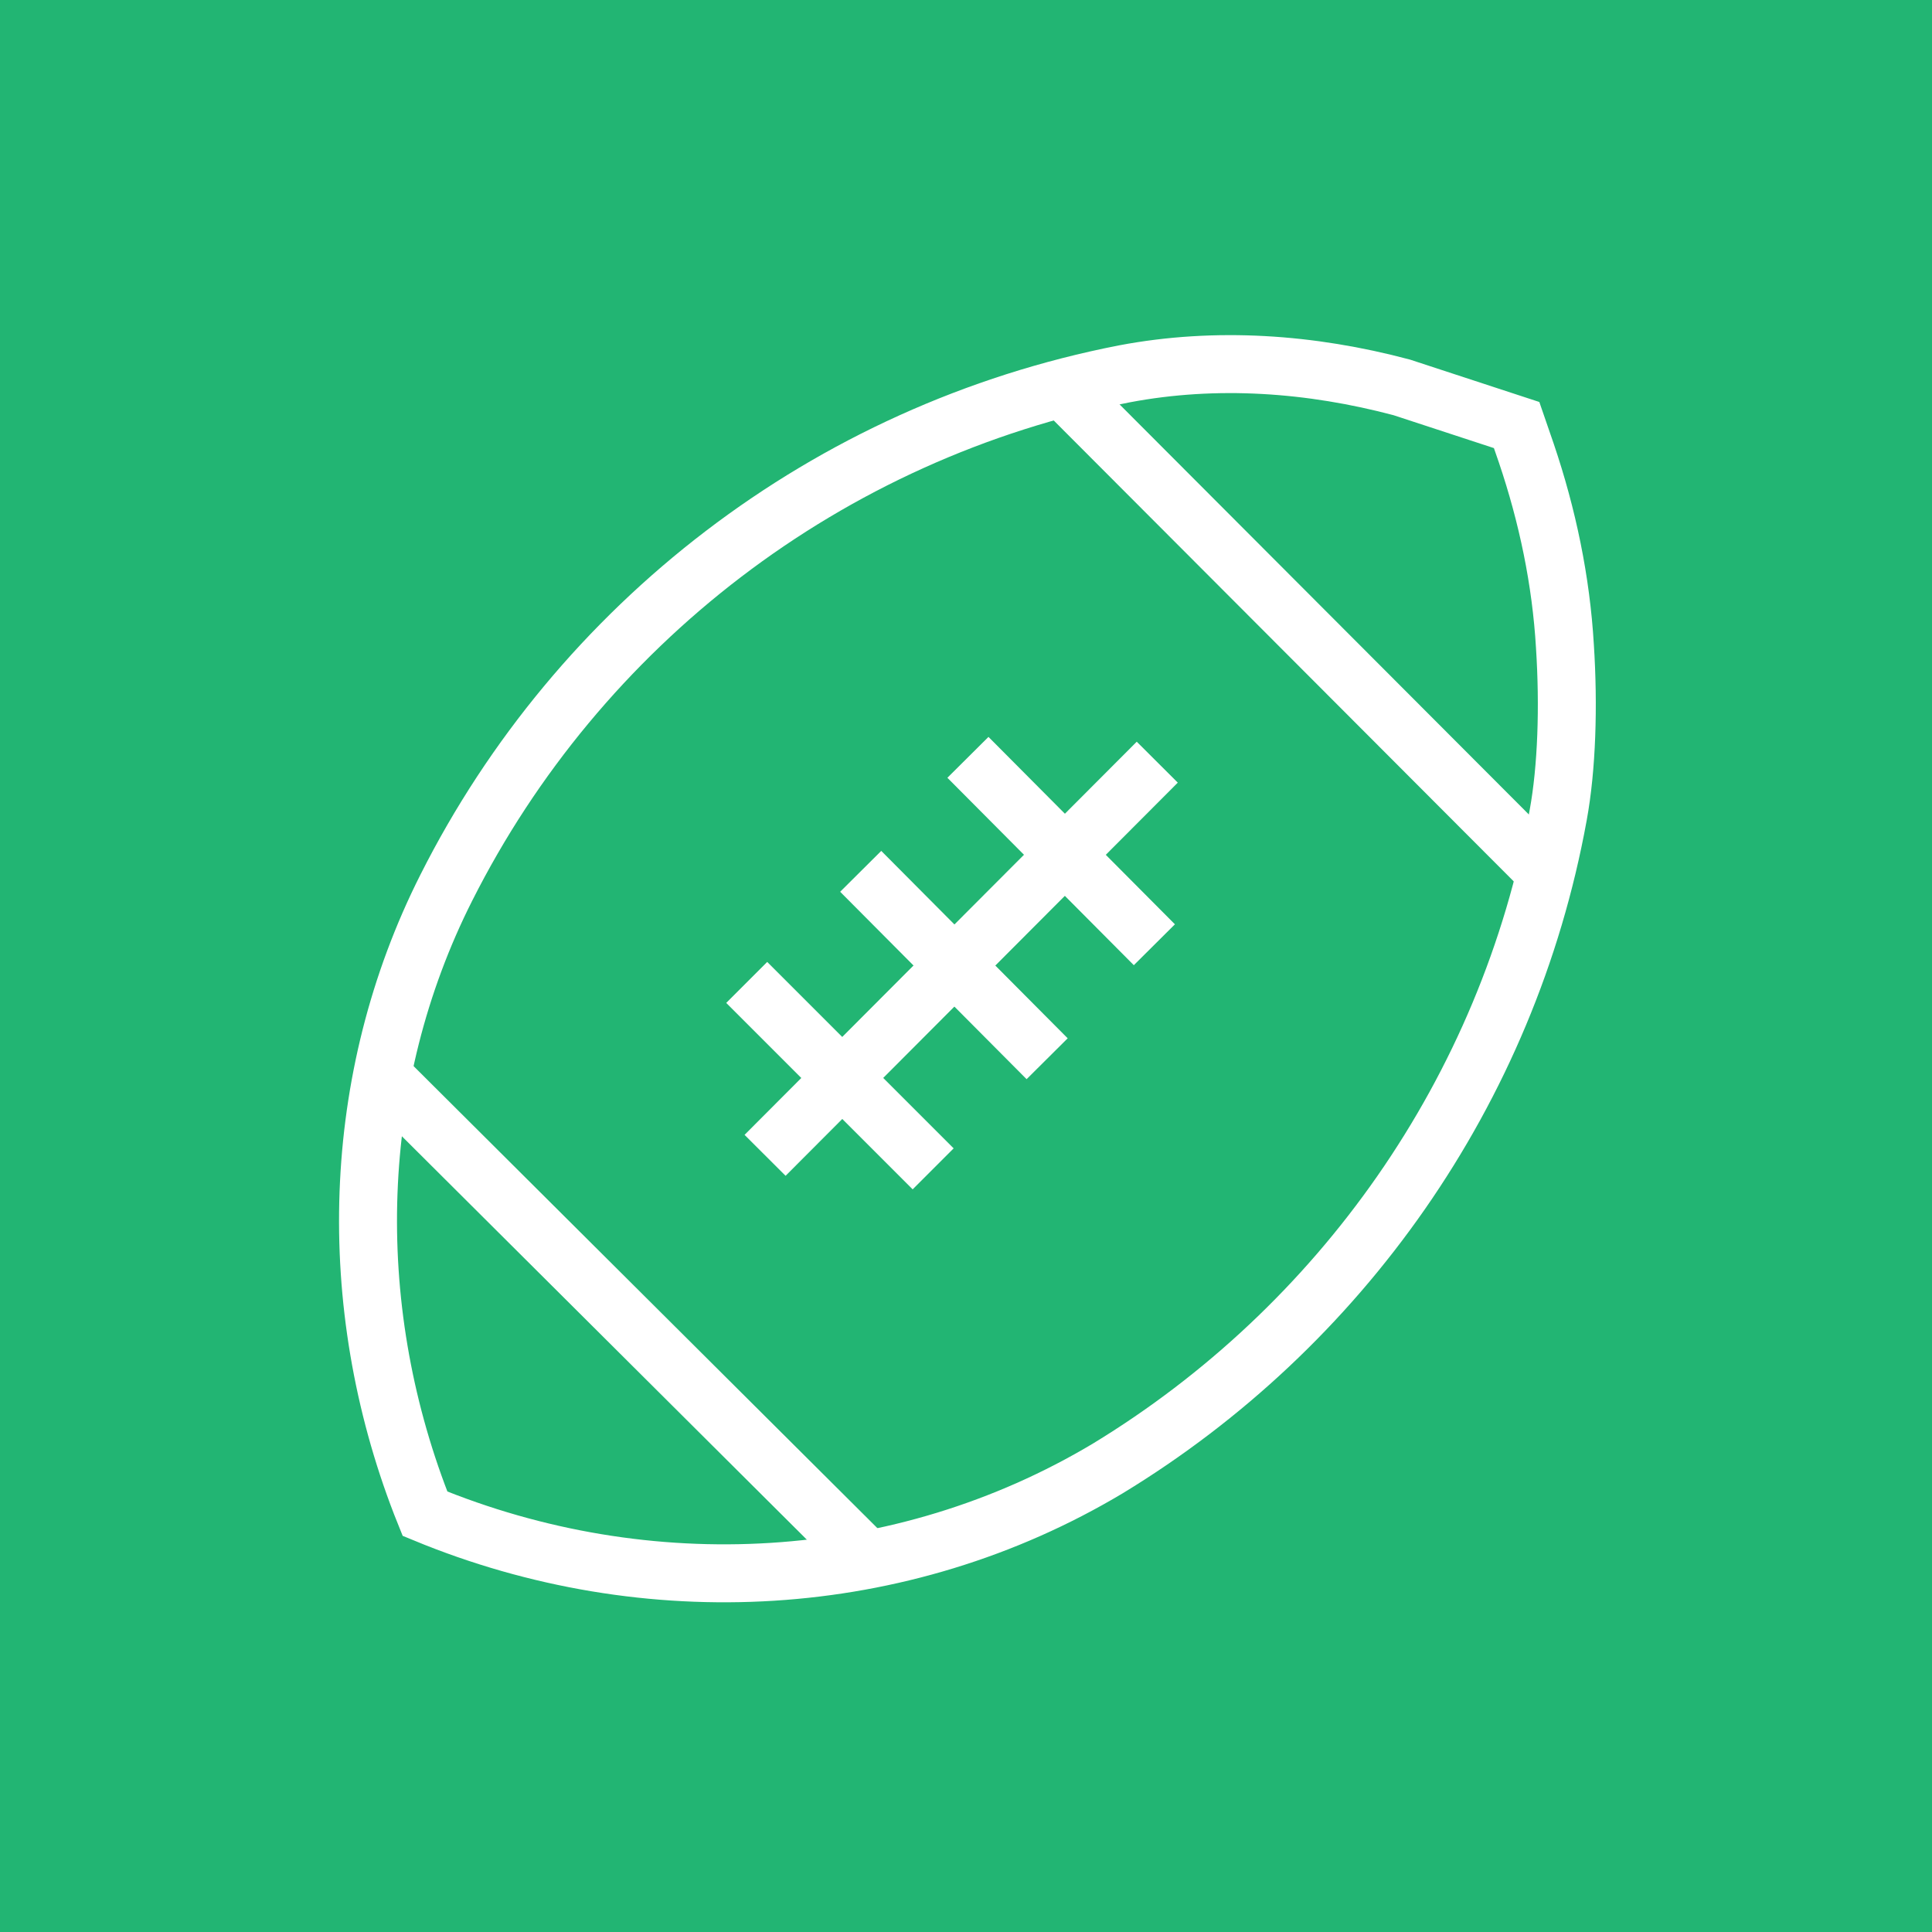 <?xml version="1.0" encoding="utf-8"?>
<!-- Generator: Adobe Illustrator 19.2.1, SVG Export Plug-In . SVG Version: 6.00 Build 0)  -->
<svg version="1.1" id="Layer_1" xmlns="http://www.w3.org/2000/svg" xmlns:xlink="http://www.w3.org/1999/xlink" x="0px" y="0px"
	 viewBox="0 0 200 200" style="enable-background:new 0 0 200 200;" xml:space="preserve">
<style type="text/css">
	.st0{fill:#22B573;}
	.st1{fill:none;stroke:#FFFFFF;stroke-width:6;stroke-miterlimit:10;}
</style>
<rect class="st0" width="200" height="200"/>
<g>
	<line class="st1" x1="79.2" y1="119.6" x2="119.8" y2="78.9"/>
	<line class="st1" x1="77.3" y1="101.7" x2="96.6" y2="121"/>
	<line class="st1" x1="89.1" y1="90.2" x2="108.4" y2="109.6"/>
	<line class="st1" x1="100.2" y1="78.4" x2="119.5" y2="97.8"/>
	<line class="st1" x1="109.4" y1="39.6" x2="160.4" y2="90.7"/>
	<line class="st1" x1="38.6" y1="110.4" x2="90.8" y2="162.4"/>
	<path class="st1" d="M46.2,91.9c13.7-27.2,39.4-47.2,70.2-53.2c9.5-1.8,19.3-1.1,28.7,1.4l11.9,3.9l1,2.9c2.2,6.5,3.6,13.2,4,20
		c0.4,6.2,0.2,12.6-0.7,17.5c-5.2,28.6-22.6,53-46.6,67.6C93.3,164.8,67,166.2,44,156.7h0l-0.4-1C35.6,135,36.2,111.7,46.2,91.9z"/>
</g>
</svg>
